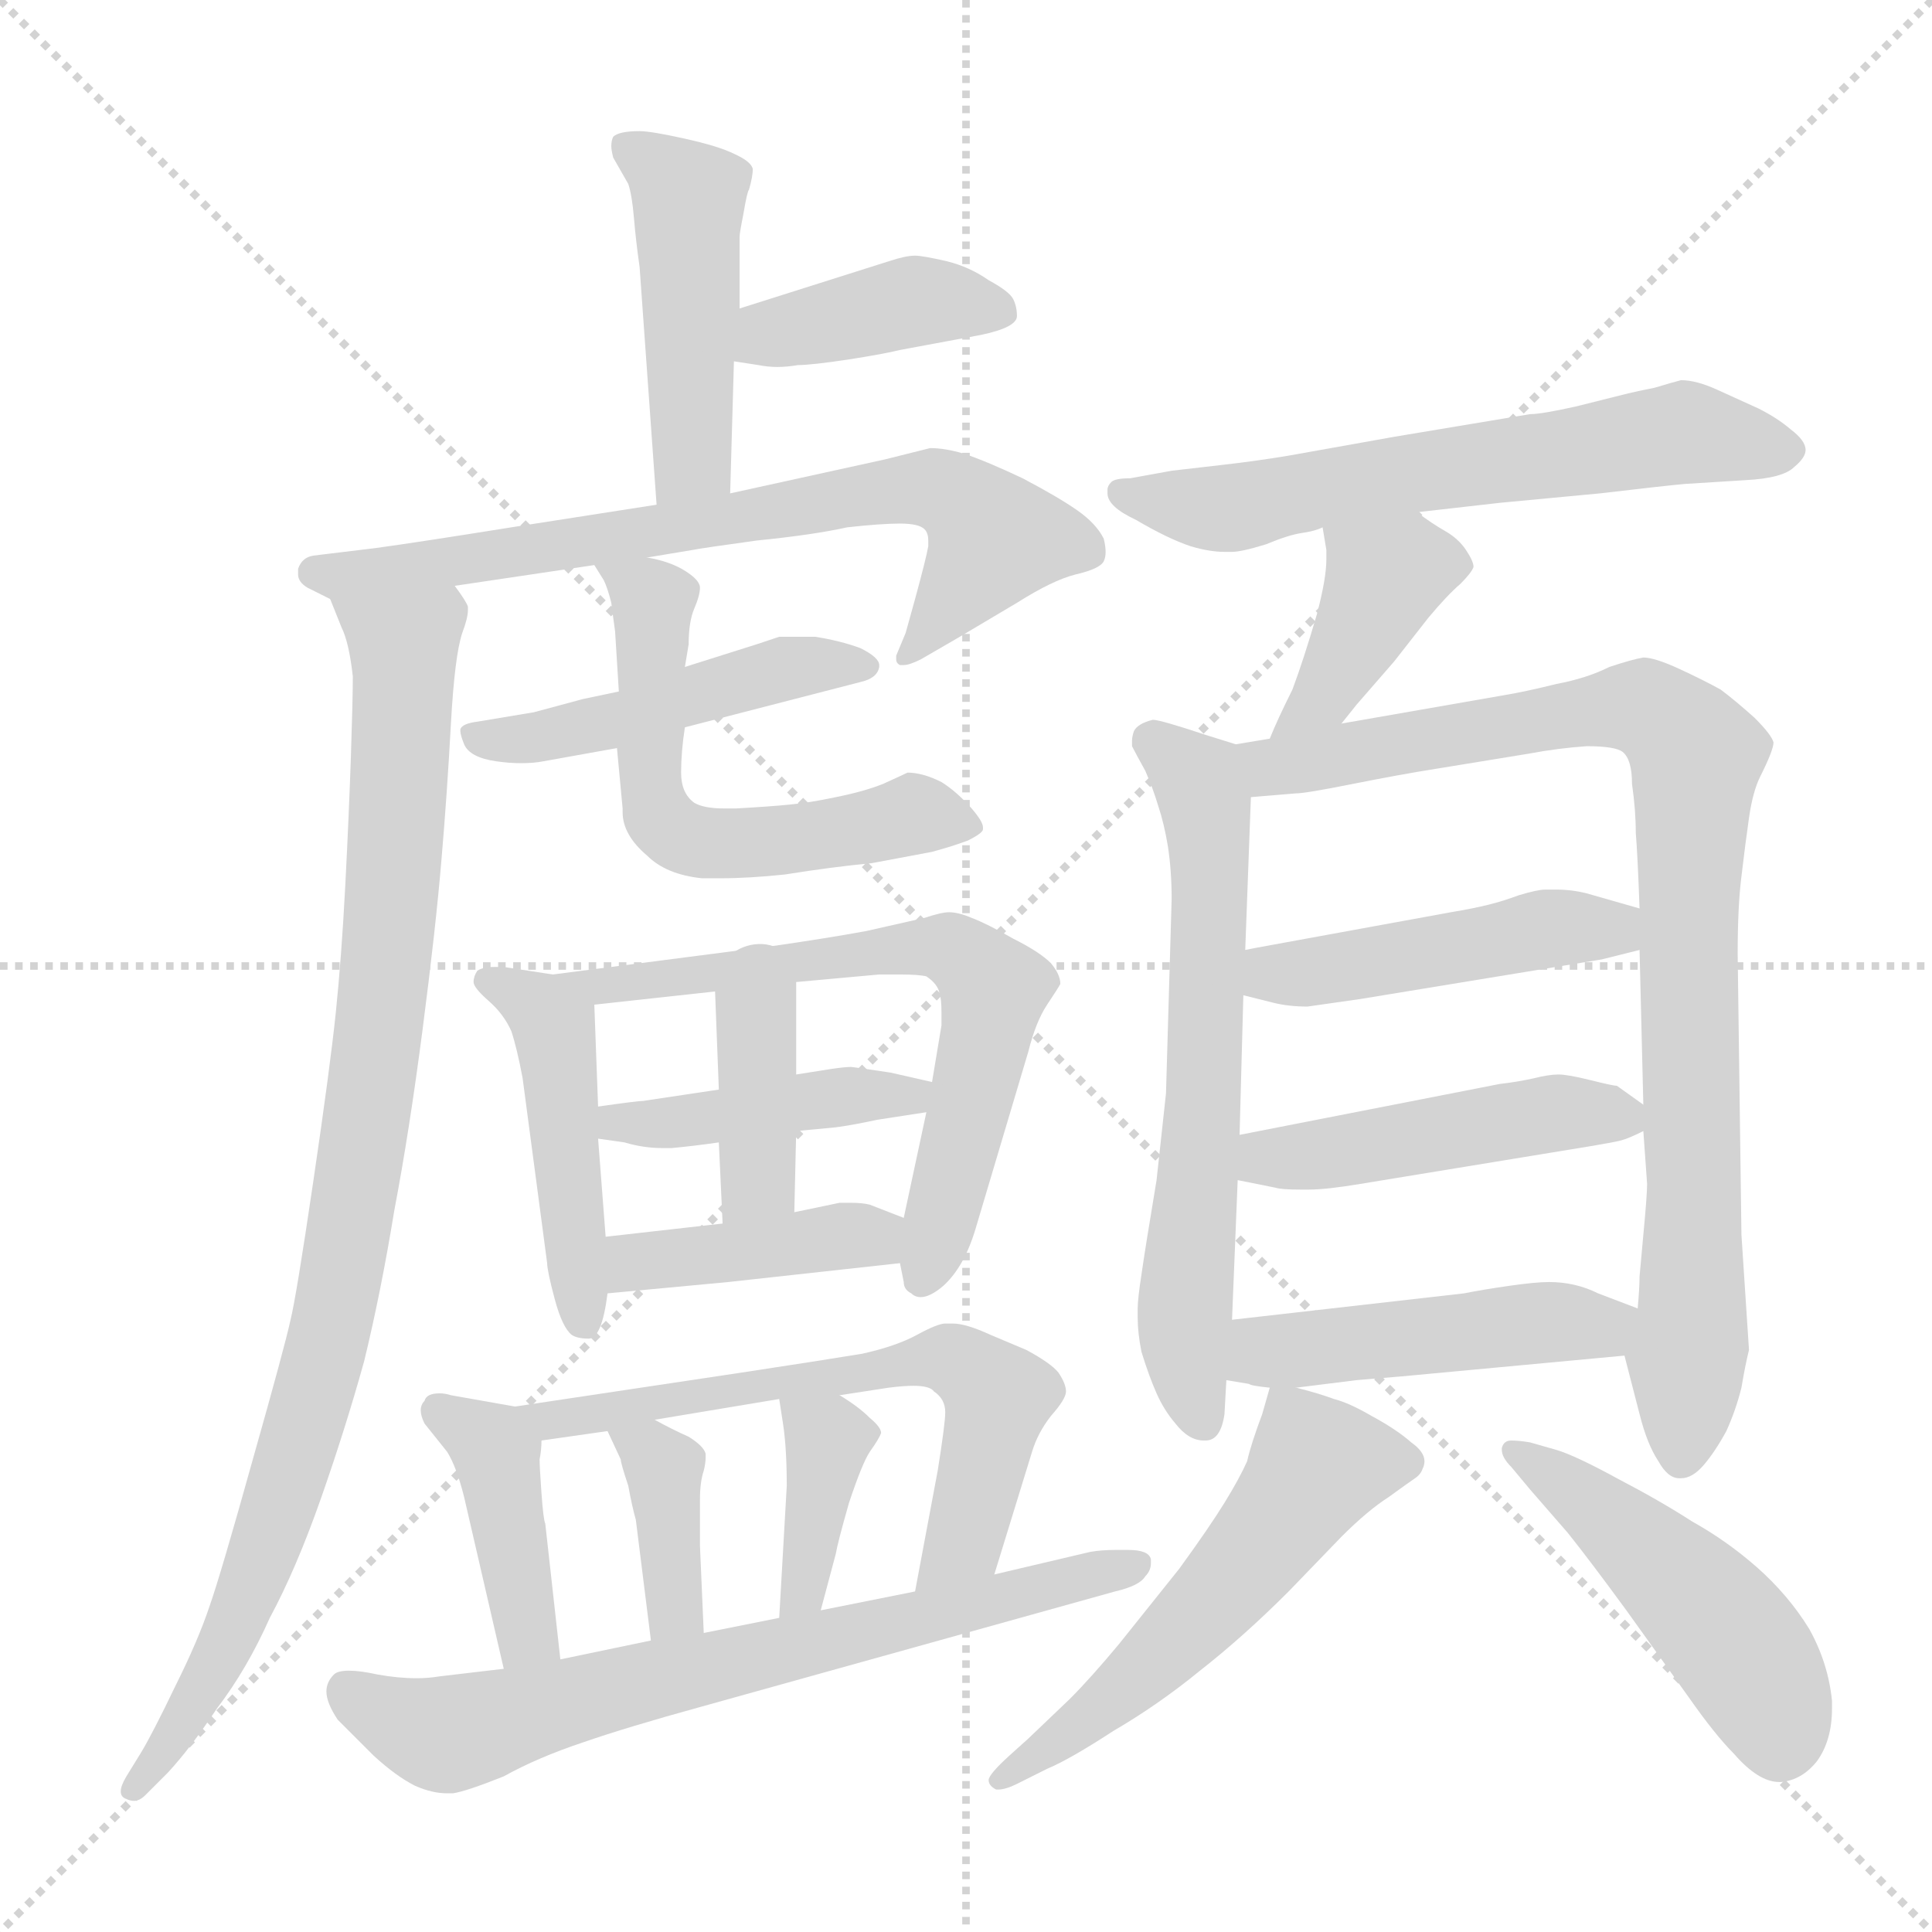 <svg xmlns="http://www.w3.org/2000/svg" version="1.1" viewBox="0 0 1024 1024">
  <g stroke="lightgray" stroke-dasharray="1,1" stroke-width="1" transform="scale(4, 4)">
    <line x1="0" y1="0" x2="256" y2="256" />
    <line x1="256" y1="0" x2="0" y2="256" />
    <line x1="128" y1="0" x2="128" y2="256" />
    <line x1="0" y1="128" x2="256" y2="128" />
  </g>
  <g transform="scale(1.0, -1.0) translate(0.0, -827.50)">
    <style type="text/css">
      
        @keyframes keyframes0 {
          from {
            stroke: blue;
            stroke-dashoffset: 458;
            stroke-width: 128;
          }
          60% {
            animation-timing-function: step-end;
            stroke: blue;
            stroke-dashoffset: 0;
            stroke-width: 128;
          }
          to {
            stroke: black;
            stroke-width: 1024;
          }
        }
        #make-me-a-hanzi-animation-0 {
          animation: keyframes0 0.623s both;
          animation-delay: 0s;
          animation-timing-function: linear;
        }
      
        @keyframes keyframes1 {
          from {
            stroke: blue;
            stroke-dashoffset: 394;
            stroke-width: 128;
          }
          56% {
            animation-timing-function: step-end;
            stroke: blue;
            stroke-dashoffset: 0;
            stroke-width: 128;
          }
          to {
            stroke: black;
            stroke-width: 1024;
          }
        }
        #make-me-a-hanzi-animation-1 {
          animation: keyframes1 0.571s both;
          animation-delay: 0.623s;
          animation-timing-function: linear;
        }
      
        @keyframes keyframes2 {
          from {
            stroke: blue;
            stroke-dashoffset: 710;
            stroke-width: 128;
          }
          70% {
            animation-timing-function: step-end;
            stroke: blue;
            stroke-dashoffset: 0;
            stroke-width: 128;
          }
          to {
            stroke: black;
            stroke-width: 1024;
          }
        }
        #make-me-a-hanzi-animation-2 {
          animation: keyframes2 0.828s both;
          animation-delay: 1.193s;
          animation-timing-function: linear;
        }
      
        @keyframes keyframes3 {
          from {
            stroke: blue;
            stroke-dashoffset: 927;
            stroke-width: 128;
          }
          75% {
            animation-timing-function: step-end;
            stroke: blue;
            stroke-dashoffset: 0;
            stroke-width: 128;
          }
          to {
            stroke: black;
            stroke-width: 1024;
          }
        }
        #make-me-a-hanzi-animation-3 {
          animation: keyframes3 1.004s both;
          animation-delay: 2.021s;
          animation-timing-function: linear;
        }
      
        @keyframes keyframes4 {
          from {
            stroke: blue;
            stroke-dashoffset: 470;
            stroke-width: 128;
          }
          60% {
            animation-timing-function: step-end;
            stroke: blue;
            stroke-dashoffset: 0;
            stroke-width: 128;
          }
          to {
            stroke: black;
            stroke-width: 1024;
          }
        }
        #make-me-a-hanzi-animation-4 {
          animation: keyframes4 0.632s both;
          animation-delay: 3.026s;
          animation-timing-function: linear;
        }
      
        @keyframes keyframes5 {
          from {
            stroke: blue;
            stroke-dashoffset: 571;
            stroke-width: 128;
          }
          65% {
            animation-timing-function: step-end;
            stroke: blue;
            stroke-dashoffset: 0;
            stroke-width: 128;
          }
          to {
            stroke: black;
            stroke-width: 1024;
          }
        }
        #make-me-a-hanzi-animation-5 {
          animation: keyframes5 0.715s both;
          animation-delay: 3.658s;
          animation-timing-function: linear;
        }
      
        @keyframes keyframes6 {
          from {
            stroke: blue;
            stroke-dashoffset: 456;
            stroke-width: 128;
          }
          60% {
            animation-timing-function: step-end;
            stroke: blue;
            stroke-dashoffset: 0;
            stroke-width: 128;
          }
          to {
            stroke: black;
            stroke-width: 1024;
          }
        }
        #make-me-a-hanzi-animation-6 {
          animation: keyframes6 0.621s both;
          animation-delay: 4.373s;
          animation-timing-function: linear;
        }
      
        @keyframes keyframes7 {
          from {
            stroke: blue;
            stroke-dashoffset: 650;
            stroke-width: 128;
          }
          68% {
            animation-timing-function: step-end;
            stroke: blue;
            stroke-dashoffset: 0;
            stroke-width: 128;
          }
          to {
            stroke: black;
            stroke-width: 1024;
          }
        }
        #make-me-a-hanzi-animation-7 {
          animation: keyframes7 0.779s both;
          animation-delay: 4.994s;
          animation-timing-function: linear;
        }
      
        @keyframes keyframes8 {
          from {
            stroke: blue;
            stroke-dashoffset: 424;
            stroke-width: 128;
          }
          58% {
            animation-timing-function: step-end;
            stroke: blue;
            stroke-dashoffset: 0;
            stroke-width: 128;
          }
          to {
            stroke: black;
            stroke-width: 1024;
          }
        }
        #make-me-a-hanzi-animation-8 {
          animation: keyframes8 0.595s both;
          animation-delay: 5.773s;
          animation-timing-function: linear;
        }
      
        @keyframes keyframes9 {
          from {
            stroke: blue;
            stroke-dashoffset: 381;
            stroke-width: 128;
          }
          55% {
            animation-timing-function: step-end;
            stroke: blue;
            stroke-dashoffset: 0;
            stroke-width: 128;
          }
          to {
            stroke: black;
            stroke-width: 1024;
          }
        }
        #make-me-a-hanzi-animation-9 {
          animation: keyframes9 0.56s both;
          animation-delay: 6.368s;
          animation-timing-function: linear;
        }
      
        @keyframes keyframes10 {
          from {
            stroke: blue;
            stroke-dashoffset: 404;
            stroke-width: 128;
          }
          57% {
            animation-timing-function: step-end;
            stroke: blue;
            stroke-dashoffset: 0;
            stroke-width: 128;
          }
          to {
            stroke: black;
            stroke-width: 1024;
          }
        }
        #make-me-a-hanzi-animation-10 {
          animation: keyframes10 0.579s both;
          animation-delay: 6.928s;
          animation-timing-function: linear;
        }
      
        @keyframes keyframes11 {
          from {
            stroke: blue;
            stroke-dashoffset: 402;
            stroke-width: 128;
          }
          57% {
            animation-timing-function: step-end;
            stroke: blue;
            stroke-dashoffset: 0;
            stroke-width: 128;
          }
          to {
            stroke: black;
            stroke-width: 1024;
          }
        }
        #make-me-a-hanzi-animation-11 {
          animation: keyframes11 0.577s both;
          animation-delay: 7.507s;
          animation-timing-function: linear;
        }
      
        @keyframes keyframes12 {
          from {
            stroke: blue;
            stroke-dashoffset: 624;
            stroke-width: 128;
          }
          67% {
            animation-timing-function: step-end;
            stroke: blue;
            stroke-dashoffset: 0;
            stroke-width: 128;
          }
          to {
            stroke: black;
            stroke-width: 1024;
          }
        }
        #make-me-a-hanzi-animation-12 {
          animation: keyframes12 0.758s both;
          animation-delay: 8.084s;
          animation-timing-function: linear;
        }
      
        @keyframes keyframes13 {
          from {
            stroke: blue;
            stroke-dashoffset: 372;
            stroke-width: 128;
          }
          55% {
            animation-timing-function: step-end;
            stroke: blue;
            stroke-dashoffset: 0;
            stroke-width: 128;
          }
          to {
            stroke: black;
            stroke-width: 1024;
          }
        }
        #make-me-a-hanzi-animation-13 {
          animation: keyframes13 0.553s both;
          animation-delay: 8.842s;
          animation-timing-function: linear;
        }
      
        @keyframes keyframes14 {
          from {
            stroke: blue;
            stroke-dashoffset: 374;
            stroke-width: 128;
          }
          55% {
            animation-timing-function: step-end;
            stroke: blue;
            stroke-dashoffset: 0;
            stroke-width: 128;
          }
          to {
            stroke: black;
            stroke-width: 1024;
          }
        }
        #make-me-a-hanzi-animation-14 {
          animation: keyframes14 0.554s both;
          animation-delay: 9.394s;
          animation-timing-function: linear;
        }
      
        @keyframes keyframes15 {
          from {
            stroke: blue;
            stroke-dashoffset: 692;
            stroke-width: 128;
          }
          69% {
            animation-timing-function: step-end;
            stroke: blue;
            stroke-dashoffset: 0;
            stroke-width: 128;
          }
          to {
            stroke: black;
            stroke-width: 1024;
          }
        }
        #make-me-a-hanzi-animation-15 {
          animation: keyframes15 0.813s both;
          animation-delay: 9.949s;
          animation-timing-function: linear;
        }
      
        @keyframes keyframes16 {
          from {
            stroke: blue;
            stroke-dashoffset: 613;
            stroke-width: 128;
          }
          67% {
            animation-timing-function: step-end;
            stroke: blue;
            stroke-dashoffset: 0;
            stroke-width: 128;
          }
          to {
            stroke: black;
            stroke-width: 1024;
          }
        }
        #make-me-a-hanzi-animation-16 {
          animation: keyframes16 0.749s both;
          animation-delay: 10.762s;
          animation-timing-function: linear;
        }
      
        @keyframes keyframes17 {
          from {
            stroke: blue;
            stroke-dashoffset: 394;
            stroke-width: 128;
          }
          56% {
            animation-timing-function: step-end;
            stroke: blue;
            stroke-dashoffset: 0;
            stroke-width: 128;
          }
          to {
            stroke: black;
            stroke-width: 1024;
          }
        }
        #make-me-a-hanzi-animation-17 {
          animation: keyframes17 0.571s both;
          animation-delay: 11.511s;
          animation-timing-function: linear;
        }
      
        @keyframes keyframes18 {
          from {
            stroke: blue;
            stroke-dashoffset: 631;
            stroke-width: 128;
          }
          67% {
            animation-timing-function: step-end;
            stroke: blue;
            stroke-dashoffset: 0;
            stroke-width: 128;
          }
          to {
            stroke: black;
            stroke-width: 1024;
          }
        }
        #make-me-a-hanzi-animation-18 {
          animation: keyframes18 0.764s both;
          animation-delay: 12.081s;
          animation-timing-function: linear;
        }
      
        @keyframes keyframes19 {
          from {
            stroke: blue;
            stroke-dashoffset: 879;
            stroke-width: 128;
          }
          74% {
            animation-timing-function: step-end;
            stroke: blue;
            stroke-dashoffset: 0;
            stroke-width: 128;
          }
          to {
            stroke: black;
            stroke-width: 1024;
          }
        }
        #make-me-a-hanzi-animation-19 {
          animation: keyframes19 0.965s both;
          animation-delay: 12.845s;
          animation-timing-function: linear;
        }
      
        @keyframes keyframes20 {
          from {
            stroke: blue;
            stroke-dashoffset: 458;
            stroke-width: 128;
          }
          60% {
            animation-timing-function: step-end;
            stroke: blue;
            stroke-dashoffset: 0;
            stroke-width: 128;
          }
          to {
            stroke: black;
            stroke-width: 1024;
          }
        }
        #make-me-a-hanzi-animation-20 {
          animation: keyframes20 0.623s both;
          animation-delay: 13.81s;
          animation-timing-function: linear;
        }
      
        @keyframes keyframes21 {
          from {
            stroke: blue;
            stroke-dashoffset: 459;
            stroke-width: 128;
          }
          60% {
            animation-timing-function: step-end;
            stroke: blue;
            stroke-dashoffset: 0;
            stroke-width: 128;
          }
          to {
            stroke: black;
            stroke-width: 1024;
          }
        }
        #make-me-a-hanzi-animation-21 {
          animation: keyframes21 0.624s both;
          animation-delay: 14.433s;
          animation-timing-function: linear;
        }
      
        @keyframes keyframes22 {
          from {
            stroke: blue;
            stroke-dashoffset: 462;
            stroke-width: 128;
          }
          60% {
            animation-timing-function: step-end;
            stroke: blue;
            stroke-dashoffset: 0;
            stroke-width: 128;
          }
          to {
            stroke: black;
            stroke-width: 1024;
          }
        }
        #make-me-a-hanzi-animation-22 {
          animation: keyframes22 0.626s both;
          animation-delay: 15.056s;
          animation-timing-function: linear;
        }
      
        @keyframes keyframes23 {
          from {
            stroke: blue;
            stroke-dashoffset: 541;
            stroke-width: 128;
          }
          64% {
            animation-timing-function: step-end;
            stroke: blue;
            stroke-dashoffset: 0;
            stroke-width: 128;
          }
          to {
            stroke: black;
            stroke-width: 1024;
          }
        }
        #make-me-a-hanzi-animation-23 {
          animation: keyframes23 0.69s both;
          animation-delay: 15.682s;
          animation-timing-function: linear;
        }
      
        @keyframes keyframes24 {
          from {
            stroke: blue;
            stroke-dashoffset: 474;
            stroke-width: 128;
          }
          61% {
            animation-timing-function: step-end;
            stroke: blue;
            stroke-dashoffset: 0;
            stroke-width: 128;
          }
          to {
            stroke: black;
            stroke-width: 1024;
          }
        }
        #make-me-a-hanzi-animation-24 {
          animation: keyframes24 0.636s both;
          animation-delay: 16.373s;
          animation-timing-function: linear;
        }
      
    </style>
    
      <path d="M 387 566 L 389 636 L 392 664 L 392 702 Q 392 704 394 714 Q 396 726 397 727 Q 399 734 399 738 Q 398 742 389 746 Q 381 750 363 754 Q 345 758 339 758 Q 328 758 325 755 Q 324 753 324 750 Q 324 748 325 744 L 333 730 Q 335 724 336 712 Q 337 700 339 686 L 348 560 C 350 530 386 536 387 566 Z" fill="lightgray" />
    
      <path d="M 389 636 L 402 634 Q 407 633 412 633 Q 417 633 423 634 Q 430 634 450 637 Q 469 640 477 642 L 520 650 Q 539 654 539 660 Q 539 665 537 669 Q 535 673 524 679 Q 514 686 502 689 Q 489 692 485 692 Q 480 692 471 689 L 392 664 C 363 655 359 641 389 636 Z" fill="lightgray" />
    
      <path d="M 343 532 L 367 536 Q 372 537 401 541 Q 431 544 449 548 Q 467 550 477 550 Q 487 550 490 547 Q 492 545 492 541 L 492 538 Q 491 532 485 510 L 480 492 L 475 480 L 475 478 Q 475 476 477 475 L 479 475 Q 482 475 488 478 L 507 489 L 539 508 Q 558 520 570 523 Q 583 526 585 530 Q 586 532 586 535 Q 586 538 585 542 Q 581 550 571 557 Q 561 564 542 574 Q 523 583 511 587 Q 501 590 493 590 L 469 584 L 387 566 L 348 560 L 271 548 Q 221 540 199 537 L 166 533 Q 160 532 158 526 L 158 523 Q 158 519 163 516 L 175 510 C 179 508 211 513 241 517 L 315 528 L 343 532 Z" fill="lightgray" />
    
      <path d="M 175 510 L 181 495 Q 185 487 187 469 Q 187 457 186 427 Q 185 397 183 358 Q 181 320 178 291 Q 175 262 166 201 Q 157 140 154 128 Q 151 114 134 54 Q 117 -7 111 -24 Q 105 -42 93 -66 Q 81 -91 75 -101 L 67 -114 Q 64 -119 64 -122 Q 64 -125 67 -126 Q 69 -127 71 -127 Q 74 -127 77 -124 L 89 -112 Q 101 -99 115 -78 Q 131 -57 143 -30 Q 157 -4 170 33 Q 183 70 193 106 Q 202 143 209 186 Q 217 228 224 282 Q 231 336 234 372 Q 237 407 239 444 Q 241 480 245 492 Q 248 500 248 504 L 248 506 Q 247 509 241 517 C 232 546 164 538 175 510 Z" fill="lightgray" />
    
      <path d="M 328 461 L 309 457 L 283 450 L 253 445 Q 245 444 244 441 L 244 440 Q 244 438 246 433 Q 249 426 263 424 Q 270 423 276 423 Q 283 423 288 424 L 327 431 L 363 442 L 456 466 Q 465 468 466 474 L 466 475 Q 466 479 456 484 Q 445 488 432 490 L 413 490 L 401 486 L 363 474 L 328 461 Z" fill="lightgray" />
    
      <path d="M 315 528 L 320 520 Q 322 516 324 508 Q 325 500 326 493 L 328 461 L 327 431 L 330 399 L 330 397 Q 330 385 343 374 Q 353 364 372 362 L 382 362 Q 397 362 416 364 Q 441 368 462 370 L 494 376 Q 505 379 513 382 Q 521 386 521 388 L 521 389 Q 521 392 515 399 Q 507 408 499 413 Q 489 418 481 418 Q 479 417 468 412 Q 458 408 443 405 Q 429 402 418 401 Q 408 400 390 399 L 384 399 Q 373 399 368 402 Q 361 407 361 418 Q 361 429 363 442 L 363 474 L 365 486 Q 365 498 368 505 Q 371 512 371 516 Q 371 520 363 525 Q 355 530 343 532 C 314 539 307 541 315 528 Z" fill="lightgray" />
    
      <path d="M 293 311 L 267 315 L 262 315 Q 256 315 253 313 Q 251 310 251 307 Q 251 304 259 297 Q 267 290 271 281 Q 274 272 277 256 L 290 158 Q 290 154 294 139 Q 298 124 303 120 Q 306 118 312 118 Q 319 118 322 142 L 321 172 L 317 224 L 317 241 L 315 295 C 315 308 315 308 293 311 Z" fill="lightgray" />
    
      <path d="M 477 158 L 479 148 Q 479 144 483 142 Q 485 140 488 140 Q 493 140 500 146 Q 511 156 517 176 L 545 270 Q 549 286 555 295 Q 561 304 562 306 Q 562 311 557 317 Q 551 323 537 330 Q 523 338 515 341 Q 508 344 503 344 Q 499 344 490 341 L 459 334 Q 437 330 409 326 L 293 311 C 263 307 285 292 315 295 L 379 302 L 422 307 L 466 311 L 477 311 Q 487 311 491 310 Q 497 306 498 301 Q 499 298 499 291 L 499 284 L 494 254 L 491 238 L 479 182 L 477 158 Z" fill="lightgray" />
    
      <path d="M 381 250 L 341 244 Q 338 244 317 241 C 287 237 287 228 317 224 L 331 222 Q 341 219 351 219 L 356 219 Q 367 220 381 222 L 422 228 L 443 230 Q 451 231 465 234 L 491 238 C 521 243 523 247 494 254 L 472 259 Q 452 262 451 262 Q 448 262 441 261 Q 435 260 422 258 L 381 250 Z" fill="lightgray" />
    
      <path d="M 379 302 L 381 250 L 381 222 L 383 179 C 384 149 420 155 421 185 L 422 228 L 422 258 L 422 307 C 422 337 378 332 379 302 Z" fill="lightgray" />
    
      <path d="M 322 142 L 386 148 L 477 158 C 507 161 507 171 479 182 L 461 189 Q 457 190 451 190 L 445 190 L 421 185 L 383 179 L 321 172 C 291 169 292 139 322 142 Z" fill="lightgray" />
    
      <path d="M 273 82 L 239 88 Q 236 89 233 89 Q 226 89 225 85 Q 223 83 223 80 Q 223 77 225 73 L 237 58 Q 242 50 246 34 L 267 -57 C 274 -86 300 -82 297 -52 L 289 20 Q 288 22 287 36 Q 286 50 286 54 Q 287 59 287 64 C 288 79 288 79 273 82 Z" fill="lightgray" />
    
      <path d="M 527 -7 L 547 58 Q 550 68 557 77 Q 565 86 565 90 Q 565 94 561 100 Q 557 105 544 112 L 525 120 Q 512 126 505 126 L 501 126 Q 497 126 486 120 Q 475 114 457 110 Q 439 107 393 100 L 273 82 C 243 78 257 60 287 64 L 322 69 L 347 75 L 413 86 L 445 88 L 471 92 Q 479 93 484 93 Q 493 93 495 90 Q 501 86 501 79 Q 501 73 497 48 L 485 -16 C 479 -45 518 -36 527 -7 Z" fill="lightgray" />
    
      <path d="M 322 69 L 329 54 Q 329 52 333 40 Q 335 29 337 22 L 345 -42 C 349 -72 374 -68 373 -38 L 371 8 L 371 33 Q 371 42 373 48 Q 374 52 374 55 L 374 57 Q 373 61 365 66 Q 356 70 347 75 C 321 89 310 95 322 69 Z" fill="lightgray" />
    
      <path d="M 413 86 L 415 73 Q 417 60 417 40 L 413 -30 C 411 -60 427 -55 435 -26 L 443 4 Q 444 10 450 31 Q 457 52 461 58 Q 466 65 467 68 Q 467 71 461 76 Q 455 82 445 88 C 420 104 409 110 413 86 Z" fill="lightgray" />
    
      <path d="M 267 -57 L 233 -61 Q 227 -62 221 -62 Q 211 -62 200 -60 Q 191 -58 185 -58 Q 179 -58 177 -60 Q 173 -64 173 -69 Q 173 -75 179 -84 L 198 -103 Q 210 -114 220 -119 Q 229 -123 237 -123 L 240 -123 Q 247 -122 267 -114 Q 285 -104 309 -96 Q 332 -88 372 -77 L 591 -16 Q 604 -13 607 -8 Q 610 -5 610 -1 L 610 1 Q 609 6 598 6 L 591 6 Q 584 6 578 5 L 527 -7 L 485 -16 L 435 -26 L 413 -30 L 373 -38 L 345 -42 L 297 -52 L 267 -57 Z" fill="lightgray" />
    
      <path d="M 751 556 L 795 561 L 848 566 Q 882 570 893 571 L 925 573 Q 945 574 951 580 Q 957 585 957 589 Q 957 594 949 600 Q 942 606 932 611 L 910 621 Q 899 626 891 626 Q 887 625 877 622 Q 867 620 863 619 L 835 612 Q 817 608 811 608 L 739 596 L 683 586 Q 665 583 647 581 L 621 578 L 599 574 Q 591 574 589 572 Q 587 570 587 568 L 587 566 Q 587 559 602 552 Q 619 542 631 538 Q 641 535 649 535 L 653 535 Q 658 535 671 539 Q 683 544 690 545 Q 697 546 701 548 L 751 556 Z" fill="lightgray" />
    
      <path d="M 711 444 L 719 454 L 739 477 L 757 500 Q 767 512 774 518 Q 780 524 781 527 Q 781 530 777 536 Q 773 542 766 546 Q 759 550 751 556 C 727 574 696 578 701 548 L 703 536 L 703 531 Q 703 521 698 502 Q 691 478 685 462 Q 677 446 673 436 C 661 408 692 421 711 444 Z" fill="lightgray" />
    
      <path d="M 655 433 L 639 438 Q 615 446 611 446 Q 603 444 601 440 Q 600 437 600 435 L 600 432 Q 602 428 607 419 Q 611 410 614 400 Q 617 391 619 379 Q 621 366 621 351 L 618 248 L 613 202 Q 607 166 605 152 Q 603 139 603 134 L 603 129 Q 603 121 605 111 Q 609 98 613 89 Q 617 80 623 73 Q 630 64 638 64 L 639 64 Q 647 64 649 78 L 650 96 L 653 128 L 656 202 L 657 226 L 659 300 L 660 324 L 663 405 C 664 430 664 430 655 433 Z" fill="lightgray" />
    
      <path d="M 673 436 L 655 433 C 625 428 633 403 663 405 L 687 407 Q 692 407 717 412 Q 742 417 761 420 L 810 428 Q 826 431 841 432 Q 856 432 860 429 Q 865 425 865 412 Q 867 398 867 386 Q 868 374 869 346 L 869 324 L 871 242 L 871 228 L 873 200 Q 873 194 871 173 L 869 151 Q 869 145 868 134 C 866 104 857 126 861 109 L 869 78 Q 873 62 879 53 Q 884 44 890 44 L 891 44 Q 897 44 903 51 Q 909 58 915 69 Q 920 80 923 92 Q 925 104 927 112 L 923 173 L 921 322 Q 921 347 923 363 Q 925 380 927 394 Q 929 408 933 416 Q 940 430 940 434 Q 939 438 930 447 Q 920 456 912 462 Q 903 467 890 473 Q 877 479 871 479 Q 865 478 853 474 Q 841 468 825 465 Q 809 461 797 459 L 711 444 L 673 436 Z" fill="lightgray" />
    
      <path d="M 869 346 L 841 354 Q 833 356 825 356 L 819 356 Q 815 356 805 353 Q 797 350 789 348 Q 781 346 769 344 L 665 325 L 660 324 C 631 318 630 307 659 300 L 675 296 Q 683 294 693 294 L 721 298 L 849 319 L 869 324 C 898 331 898 338 869 346 Z" fill="lightgray" />
    
      <path d="M 871 242 L 857 252 Q 855 252 843 255 Q 831 258 826 258 Q 821 258 813 256 Q 804 254 795 253 L 657 226 C 628 220 627 208 656 202 L 676 198 Q 679 197 689 197 L 694 197 Q 703 197 721 200 L 843 220 Q 855 222 859 223 Q 863 224 871 228 C 883 234 883 234 871 242 Z" fill="lightgray" />
    
      <path d="M 650 96 L 662 94 Q 663 93 673 92 L 687 92 L 719 96 L 743 98 L 861 109 C 891 112 896 123 868 134 L 847 142 Q 835 148 821 148 Q 814 148 800 146 Q 786 144 776 142 L 653 128 C 623 125 620 101 650 96 Z" fill="lightgray" />
    
      <path d="M 673 92 L 669 78 Q 663 62 661 53 Q 657 44 649 31 Q 641 18 625 -4 L 593 -44 Q 578 -62 567 -73 L 545 -94 L 535 -103 Q 524 -113 524 -116 Q 524 -119 528 -121 L 529 -121 Q 533 -121 539 -118 L 555 -110 Q 567 -105 590 -90 Q 614 -76 636 -58 Q 659 -40 683 -16 L 711 13 Q 725 27 736 34 Q 747 42 750 44 Q 753 46 754 49 Q 755 51 755 53 Q 755 58 748 63 Q 740 70 727 77 Q 715 84 707 86 Q 699 89 687 92 C 674 96 674 96 673 92 Z" fill="lightgray" />
    
      <path d="M 811 38 L 831 15 Q 843 0 862 -26 L 895 -72 Q 909 -92 919 -102 Q 932 -117 943 -117 L 944 -117 Q 955 -116 963 -106 Q 971 -95 971 -78 L 971 -74 Q 969 -54 959 -36 Q 948 -18 931 -3 Q 915 11 897 21 Q 880 32 857 44 Q 835 56 825 59 L 811 63 Q 805 64 801 64 Q 797 64 796 60 L 796 59 Q 796 55 801 50 L 811 38 Z" fill="lightgray" />
    
    
      <clipPath id="make-me-a-hanzi-clip-0">
        <path d="M 387 566 L 389 636 L 392 664 L 392 702 Q 392 704 394 714 Q 396 726 397 727 Q 399 734 399 738 Q 398 742 389 746 Q 381 750 363 754 Q 345 758 339 758 Q 328 758 325 755 Q 324 753 324 750 Q 324 748 325 744 L 333 730 Q 335 724 336 712 Q 337 700 339 686 L 348 560 C 350 530 386 536 387 566 Z" />
      </clipPath>
      <path clip-path="url(#make-me-a-hanzi-clip-0)" d="M 333 751 L 365 721 L 367 584 L 353 568" fill="none" id="make-me-a-hanzi-animation-0" stroke-dasharray="330 660" stroke-linecap="round" />
    
      <clipPath id="make-me-a-hanzi-clip-1">
        <path d="M 389 636 L 402 634 Q 407 633 412 633 Q 417 633 423 634 Q 430 634 450 637 Q 469 640 477 642 L 520 650 Q 539 654 539 660 Q 539 665 537 669 Q 535 673 524 679 Q 514 686 502 689 Q 489 692 485 692 Q 480 692 471 689 L 392 664 C 363 655 359 641 389 636 Z" />
      </clipPath>
      <path clip-path="url(#make-me-a-hanzi-clip-1)" d="M 397 642 L 408 651 L 485 668 L 530 663" fill="none" id="make-me-a-hanzi-animation-1" stroke-dasharray="266 532" stroke-linecap="round" />
    
      <clipPath id="make-me-a-hanzi-clip-2">
        <path d="M 343 532 L 367 536 Q 372 537 401 541 Q 431 544 449 548 Q 467 550 477 550 Q 487 550 490 547 Q 492 545 492 541 L 492 538 Q 491 532 485 510 L 480 492 L 475 480 L 475 478 Q 475 476 477 475 L 479 475 Q 482 475 488 478 L 507 489 L 539 508 Q 558 520 570 523 Q 583 526 585 530 Q 586 532 586 535 Q 586 538 585 542 Q 581 550 571 557 Q 561 564 542 574 Q 523 583 511 587 Q 501 590 493 590 L 469 584 L 387 566 L 348 560 L 271 548 Q 221 540 199 537 L 166 533 Q 160 532 158 526 L 158 523 Q 158 519 163 516 L 175 510 C 179 508 211 513 241 517 L 315 528 L 343 532 Z" />
      </clipPath>
      <path clip-path="url(#make-me-a-hanzi-clip-2)" d="M 166 525 L 207 525 L 466 567 L 501 567 L 526 540 L 478 478" fill="none" id="make-me-a-hanzi-animation-2" stroke-dasharray="582 1164" stroke-linecap="round" />
    
      <clipPath id="make-me-a-hanzi-clip-3">
        <path d="M 175 510 L 181 495 Q 185 487 187 469 Q 187 457 186 427 Q 185 397 183 358 Q 181 320 178 291 Q 175 262 166 201 Q 157 140 154 128 Q 151 114 134 54 Q 117 -7 111 -24 Q 105 -42 93 -66 Q 81 -91 75 -101 L 67 -114 Q 64 -119 64 -122 Q 64 -125 67 -126 Q 69 -127 71 -127 Q 74 -127 77 -124 L 89 -112 Q 101 -99 115 -78 Q 131 -57 143 -30 Q 157 -4 170 33 Q 183 70 193 106 Q 202 143 209 186 Q 217 228 224 282 Q 231 336 234 372 Q 237 407 239 444 Q 241 480 245 492 Q 248 500 248 504 L 248 506 Q 247 509 241 517 C 232 546 164 538 175 510 Z" />
      </clipPath>
      <path clip-path="url(#make-me-a-hanzi-clip-3)" d="M 182 508 L 214 485 L 214 470 L 206 326 L 182 155 L 154 47 L 121 -43 L 71 -120" fill="none" id="make-me-a-hanzi-animation-3" stroke-dasharray="799 1598" stroke-linecap="round" />
    
      <clipPath id="make-me-a-hanzi-clip-4">
        <path d="M 328 461 L 309 457 L 283 450 L 253 445 Q 245 444 244 441 L 244 440 Q 244 438 246 433 Q 249 426 263 424 Q 270 423 276 423 Q 283 423 288 424 L 327 431 L 363 442 L 456 466 Q 465 468 466 474 L 466 475 Q 466 479 456 484 Q 445 488 432 490 L 413 490 L 401 486 L 363 474 L 328 461 Z" />
      </clipPath>
      <path clip-path="url(#make-me-a-hanzi-clip-4)" d="M 250 441 L 255 436 L 281 436 L 412 473 L 457 475" fill="none" id="make-me-a-hanzi-animation-4" stroke-dasharray="342 684" stroke-linecap="round" />
    
      <clipPath id="make-me-a-hanzi-clip-5">
        <path d="M 315 528 L 320 520 Q 322 516 324 508 Q 325 500 326 493 L 328 461 L 327 431 L 330 399 L 330 397 Q 330 385 343 374 Q 353 364 372 362 L 382 362 Q 397 362 416 364 Q 441 368 462 370 L 494 376 Q 505 379 513 382 Q 521 386 521 388 L 521 389 Q 521 392 515 399 Q 507 408 499 413 Q 489 418 481 418 Q 479 417 468 412 Q 458 408 443 405 Q 429 402 418 401 Q 408 400 390 399 L 384 399 Q 373 399 368 402 Q 361 407 361 418 Q 361 429 363 442 L 363 474 L 365 486 Q 365 498 368 505 Q 371 512 371 516 Q 371 520 363 525 Q 355 530 343 532 C 314 539 307 541 315 528 Z" />
      </clipPath>
      <path clip-path="url(#make-me-a-hanzi-clip-5)" d="M 322 527 L 346 507 L 344 416 L 349 396 L 359 385 L 422 382 L 487 396 L 514 389" fill="none" id="make-me-a-hanzi-animation-5" stroke-dasharray="443 886" stroke-linecap="round" />
    
      <clipPath id="make-me-a-hanzi-clip-6">
        <path d="M 293 311 L 267 315 L 262 315 Q 256 315 253 313 Q 251 310 251 307 Q 251 304 259 297 Q 267 290 271 281 Q 274 272 277 256 L 290 158 Q 290 154 294 139 Q 298 124 303 120 Q 306 118 312 118 Q 319 118 322 142 L 321 172 L 317 224 L 317 241 L 315 295 C 315 308 315 308 293 311 Z" />
      </clipPath>
      <path clip-path="url(#make-me-a-hanzi-clip-6)" d="M 259 308 L 288 292 L 295 274 L 309 127" fill="none" id="make-me-a-hanzi-animation-6" stroke-dasharray="328 656" stroke-linecap="round" />
    
      <clipPath id="make-me-a-hanzi-clip-7">
        <path d="M 477 158 L 479 148 Q 479 144 483 142 Q 485 140 488 140 Q 493 140 500 146 Q 511 156 517 176 L 545 270 Q 549 286 555 295 Q 561 304 562 306 Q 562 311 557 317 Q 551 323 537 330 Q 523 338 515 341 Q 508 344 503 344 Q 499 344 490 341 L 459 334 Q 437 330 409 326 L 293 311 C 263 307 285 292 315 295 L 379 302 L 422 307 L 466 311 L 477 311 Q 487 311 491 310 Q 497 306 498 301 Q 499 298 499 291 L 499 284 L 494 254 L 491 238 L 479 182 L 477 158 Z" />
      </clipPath>
      <path clip-path="url(#make-me-a-hanzi-clip-7)" d="M 301 310 L 320 304 L 500 326 L 520 313 L 527 303 L 524 284 L 489 151" fill="none" id="make-me-a-hanzi-animation-7" stroke-dasharray="522 1044" stroke-linecap="round" />
    
      <clipPath id="make-me-a-hanzi-clip-8">
        <path d="M 381 250 L 341 244 Q 338 244 317 241 C 287 237 287 228 317 224 L 331 222 Q 341 219 351 219 L 356 219 Q 367 220 381 222 L 422 228 L 443 230 Q 451 231 465 234 L 491 238 C 521 243 523 247 494 254 L 472 259 Q 452 262 451 262 Q 448 262 441 261 Q 435 260 422 258 L 381 250 Z" />
      </clipPath>
      <path clip-path="url(#make-me-a-hanzi-clip-8)" d="M 325 228 L 328 233 L 482 246 L 488 251" fill="none" id="make-me-a-hanzi-animation-8" stroke-dasharray="296 592" stroke-linecap="round" />
    
      <clipPath id="make-me-a-hanzi-clip-9">
        <path d="M 379 302 L 381 250 L 381 222 L 383 179 C 384 149 420 155 421 185 L 422 228 L 422 258 L 422 307 C 422 337 378 332 379 302 Z" />
      </clipPath>
      <path clip-path="url(#make-me-a-hanzi-clip-9)" d="M 415 301 L 400 283 L 402 207 L 388 186" fill="none" id="make-me-a-hanzi-animation-9" stroke-dasharray="253 506" stroke-linecap="round" />
    
      <clipPath id="make-me-a-hanzi-clip-10">
        <path d="M 322 142 L 386 148 L 477 158 C 507 161 507 171 479 182 L 461 189 Q 457 190 451 190 L 445 190 L 421 185 L 383 179 L 321 172 C 291 169 292 139 322 142 Z" />
      </clipPath>
      <path clip-path="url(#make-me-a-hanzi-clip-10)" d="M 328 150 L 346 161 L 472 177" fill="none" id="make-me-a-hanzi-animation-10" stroke-dasharray="276 552" stroke-linecap="round" />
    
      <clipPath id="make-me-a-hanzi-clip-11">
        <path d="M 273 82 L 239 88 Q 236 89 233 89 Q 226 89 225 85 Q 223 83 223 80 Q 223 77 225 73 L 237 58 Q 242 50 246 34 L 267 -57 C 274 -86 300 -82 297 -52 L 289 20 Q 288 22 287 36 Q 286 50 286 54 Q 287 59 287 64 C 288 79 288 79 273 82 Z" />
      </clipPath>
      <path clip-path="url(#make-me-a-hanzi-clip-11)" d="M 233 79 L 263 57 L 279 -39 L 288 -46" fill="none" id="make-me-a-hanzi-animation-11" stroke-dasharray="274 548" stroke-linecap="round" />
    
      <clipPath id="make-me-a-hanzi-clip-12">
        <path d="M 527 -7 L 547 58 Q 550 68 557 77 Q 565 86 565 90 Q 565 94 561 100 Q 557 105 544 112 L 525 120 Q 512 126 505 126 L 501 126 Q 497 126 486 120 Q 475 114 457 110 Q 439 107 393 100 L 273 82 C 243 78 257 60 287 64 L 322 69 L 347 75 L 413 86 L 445 88 L 471 92 Q 479 93 484 93 Q 493 93 495 90 Q 501 86 501 79 Q 501 73 497 48 L 485 -16 C 479 -45 518 -36 527 -7 Z" />
      </clipPath>
      <path clip-path="url(#make-me-a-hanzi-clip-12)" d="M 281 81 L 292 74 L 484 107 L 506 106 L 529 87 L 511 11 L 491 -11" fill="none" id="make-me-a-hanzi-animation-12" stroke-dasharray="496 992" stroke-linecap="round" />
    
      <clipPath id="make-me-a-hanzi-clip-13">
        <path d="M 322 69 L 329 54 Q 329 52 333 40 Q 335 29 337 22 L 345 -42 C 349 -72 374 -68 373 -38 L 371 8 L 371 33 Q 371 42 373 48 Q 374 52 374 55 L 374 57 Q 373 61 365 66 Q 356 70 347 75 C 321 89 310 95 322 69 Z" />
      </clipPath>
      <path clip-path="url(#make-me-a-hanzi-clip-13)" d="M 329 68 L 352 49 L 358 -25 L 351 -35" fill="none" id="make-me-a-hanzi-animation-13" stroke-dasharray="244 488" stroke-linecap="round" />
    
      <clipPath id="make-me-a-hanzi-clip-14">
        <path d="M 413 86 L 415 73 Q 417 60 417 40 L 413 -30 C 411 -60 427 -55 435 -26 L 443 4 Q 444 10 450 31 Q 457 52 461 58 Q 466 65 467 68 Q 467 71 461 76 Q 455 82 445 88 C 420 104 409 110 413 86 Z" />
      </clipPath>
      <path clip-path="url(#make-me-a-hanzi-clip-14)" d="M 419 80 L 439 63 L 427 -15 L 417 -23" fill="none" id="make-me-a-hanzi-animation-14" stroke-dasharray="246 492" stroke-linecap="round" />
    
      <clipPath id="make-me-a-hanzi-clip-15">
        <path d="M 267 -57 L 233 -61 Q 227 -62 221 -62 Q 211 -62 200 -60 Q 191 -58 185 -58 Q 179 -58 177 -60 Q 173 -64 173 -69 Q 173 -75 179 -84 L 198 -103 Q 210 -114 220 -119 Q 229 -123 237 -123 L 240 -123 Q 247 -122 267 -114 Q 285 -104 309 -96 Q 332 -88 372 -77 L 591 -16 Q 604 -13 607 -8 Q 610 -5 610 -1 L 610 1 Q 609 6 598 6 L 591 6 Q 584 6 578 5 L 527 -7 L 485 -16 L 435 -26 L 413 -30 L 373 -38 L 345 -42 L 297 -52 L 267 -57 Z" />
      </clipPath>
      <path clip-path="url(#make-me-a-hanzi-clip-15)" d="M 183 -68 L 220 -88 L 248 -90 L 603 0" fill="none" id="make-me-a-hanzi-animation-15" stroke-dasharray="564 1128" stroke-linecap="round" />
    
      <clipPath id="make-me-a-hanzi-clip-16">
        <path d="M 751 556 L 795 561 L 848 566 Q 882 570 893 571 L 925 573 Q 945 574 951 580 Q 957 585 957 589 Q 957 594 949 600 Q 942 606 932 611 L 910 621 Q 899 626 891 626 Q 887 625 877 622 Q 867 620 863 619 L 835 612 Q 817 608 811 608 L 739 596 L 683 586 Q 665 583 647 581 L 621 578 L 599 574 Q 591 574 589 572 Q 587 570 587 568 L 587 566 Q 587 559 602 552 Q 619 542 631 538 Q 641 535 649 535 L 653 535 Q 658 535 671 539 Q 683 544 690 545 Q 697 546 701 548 L 751 556 Z" />
      </clipPath>
      <path clip-path="url(#make-me-a-hanzi-clip-16)" d="M 594 567 L 653 558 L 891 598 L 946 590" fill="none" id="make-me-a-hanzi-animation-16" stroke-dasharray="485 970" stroke-linecap="round" />
    
      <clipPath id="make-me-a-hanzi-clip-17">
        <path d="M 711 444 L 719 454 L 739 477 L 757 500 Q 767 512 774 518 Q 780 524 781 527 Q 781 530 777 536 Q 773 542 766 546 Q 759 550 751 556 C 727 574 696 578 701 548 L 703 536 L 703 531 Q 703 521 698 502 Q 691 478 685 462 Q 677 446 673 436 C 661 408 692 421 711 444 Z" />
      </clipPath>
      <path clip-path="url(#make-me-a-hanzi-clip-17)" d="M 771 528 L 733 521 L 701 458 L 679 440" fill="none" id="make-me-a-hanzi-animation-17" stroke-dasharray="266 532" stroke-linecap="round" />
    
      <clipPath id="make-me-a-hanzi-clip-18">
        <path d="M 655 433 L 639 438 Q 615 446 611 446 Q 603 444 601 440 Q 600 437 600 435 L 600 432 Q 602 428 607 419 Q 611 410 614 400 Q 617 391 619 379 Q 621 366 621 351 L 618 248 L 613 202 Q 607 166 605 152 Q 603 139 603 134 L 603 129 Q 603 121 605 111 Q 609 98 613 89 Q 617 80 623 73 Q 630 64 638 64 L 639 64 Q 647 64 649 78 L 650 96 L 653 128 L 656 202 L 657 226 L 659 300 L 660 324 L 663 405 C 664 430 664 430 655 433 Z" />
      </clipPath>
      <path clip-path="url(#make-me-a-hanzi-clip-18)" d="M 611 436 L 635 412 L 641 386 L 639 264 L 628 132 L 639 73" fill="none" id="make-me-a-hanzi-animation-18" stroke-dasharray="503 1006" stroke-linecap="round" />
    
      <clipPath id="make-me-a-hanzi-clip-19">
        <path d="M 673 436 L 655 433 C 625 428 633 403 663 405 L 687 407 Q 692 407 717 412 Q 742 417 761 420 L 810 428 Q 826 431 841 432 Q 856 432 860 429 Q 865 425 865 412 Q 867 398 867 386 Q 868 374 869 346 L 869 324 L 871 242 L 871 228 L 873 200 Q 873 194 871 173 L 869 151 Q 869 145 868 134 C 866 104 857 126 861 109 L 869 78 Q 873 62 879 53 Q 884 44 890 44 L 891 44 Q 897 44 903 51 Q 909 58 915 69 Q 920 80 923 92 Q 925 104 927 112 L 923 173 L 921 322 Q 921 347 923 363 Q 925 380 927 394 Q 929 408 933 416 Q 940 430 940 434 Q 939 438 930 447 Q 920 456 912 462 Q 903 467 890 473 Q 877 479 871 479 Q 865 478 853 474 Q 841 468 825 465 Q 809 461 797 459 L 711 444 L 673 436 Z" />
      </clipPath>
      <path clip-path="url(#make-me-a-hanzi-clip-19)" d="M 661 427 L 674 421 L 690 423 L 854 453 L 875 451 L 896 433 L 898 194 L 891 56" fill="none" id="make-me-a-hanzi-animation-19" stroke-dasharray="751 1502" stroke-linecap="round" />
    
      <clipPath id="make-me-a-hanzi-clip-20">
        <path d="M 869 346 L 841 354 Q 833 356 825 356 L 819 356 Q 815 356 805 353 Q 797 350 789 348 Q 781 346 769 344 L 665 325 L 660 324 C 631 318 630 307 659 300 L 675 296 Q 683 294 693 294 L 721 298 L 849 319 L 869 324 C 898 331 898 338 869 346 Z" />
      </clipPath>
      <path clip-path="url(#make-me-a-hanzi-clip-20)" d="M 664 318 L 682 311 L 816 335 L 862 330" fill="none" id="make-me-a-hanzi-animation-20" stroke-dasharray="330 660" stroke-linecap="round" />
    
      <clipPath id="make-me-a-hanzi-clip-21">
        <path d="M 871 242 L 857 252 Q 855 252 843 255 Q 831 258 826 258 Q 821 258 813 256 Q 804 254 795 253 L 657 226 C 628 220 627 208 656 202 L 676 198 Q 679 197 689 197 L 694 197 Q 703 197 721 200 L 843 220 Q 855 222 859 223 Q 863 224 871 228 C 883 234 883 234 871 242 Z" />
      </clipPath>
      <path clip-path="url(#make-me-a-hanzi-clip-21)" d="M 662 208 L 672 214 L 822 238 L 861 235" fill="none" id="make-me-a-hanzi-animation-21" stroke-dasharray="331 662" stroke-linecap="round" />
    
      <clipPath id="make-me-a-hanzi-clip-22">
        <path d="M 650 96 L 662 94 Q 663 93 673 92 L 687 92 L 719 96 L 743 98 L 861 109 C 891 112 896 123 868 134 L 847 142 Q 835 148 821 148 Q 814 148 800 146 Q 786 144 776 142 L 653 128 C 623 125 620 101 650 96 Z" />
      </clipPath>
      <path clip-path="url(#make-me-a-hanzi-clip-22)" d="M 657 101 L 678 112 L 860 129" fill="none" id="make-me-a-hanzi-animation-22" stroke-dasharray="334 668" stroke-linecap="round" />
    
      <clipPath id="make-me-a-hanzi-clip-23">
        <path d="M 673 92 L 669 78 Q 663 62 661 53 Q 657 44 649 31 Q 641 18 625 -4 L 593 -44 Q 578 -62 567 -73 L 545 -94 L 535 -103 Q 524 -113 524 -116 Q 524 -119 528 -121 L 529 -121 Q 533 -121 539 -118 L 555 -110 Q 567 -105 590 -90 Q 614 -76 636 -58 Q 659 -40 683 -16 L 711 13 Q 725 27 736 34 Q 747 42 750 44 Q 753 46 754 49 Q 755 51 755 53 Q 755 58 748 63 Q 740 70 727 77 Q 715 84 707 86 Q 699 89 687 92 C 674 96 674 96 673 92 Z" />
      </clipPath>
      <path clip-path="url(#make-me-a-hanzi-clip-23)" d="M 745 53 L 697 49 L 618 -47 L 529 -116" fill="none" id="make-me-a-hanzi-animation-23" stroke-dasharray="413 826" stroke-linecap="round" />
    
      <clipPath id="make-me-a-hanzi-clip-24">
        <path d="M 811 38 L 831 15 Q 843 0 862 -26 L 895 -72 Q 909 -92 919 -102 Q 932 -117 943 -117 L 944 -117 Q 955 -116 963 -106 Q 971 -95 971 -78 L 971 -74 Q 969 -54 959 -36 Q 948 -18 931 -3 Q 915 11 897 21 Q 880 32 857 44 Q 835 56 825 59 L 811 63 Q 805 64 801 64 Q 797 64 796 60 L 796 59 Q 796 55 801 50 L 811 38 Z" />
      </clipPath>
      <path clip-path="url(#make-me-a-hanzi-clip-24)" d="M 801 60 L 854 22 L 904 -25 L 938 -73 L 944 -98" fill="none" id="make-me-a-hanzi-animation-24" stroke-dasharray="346 692" stroke-linecap="round" />
    
  </g>
</svg>